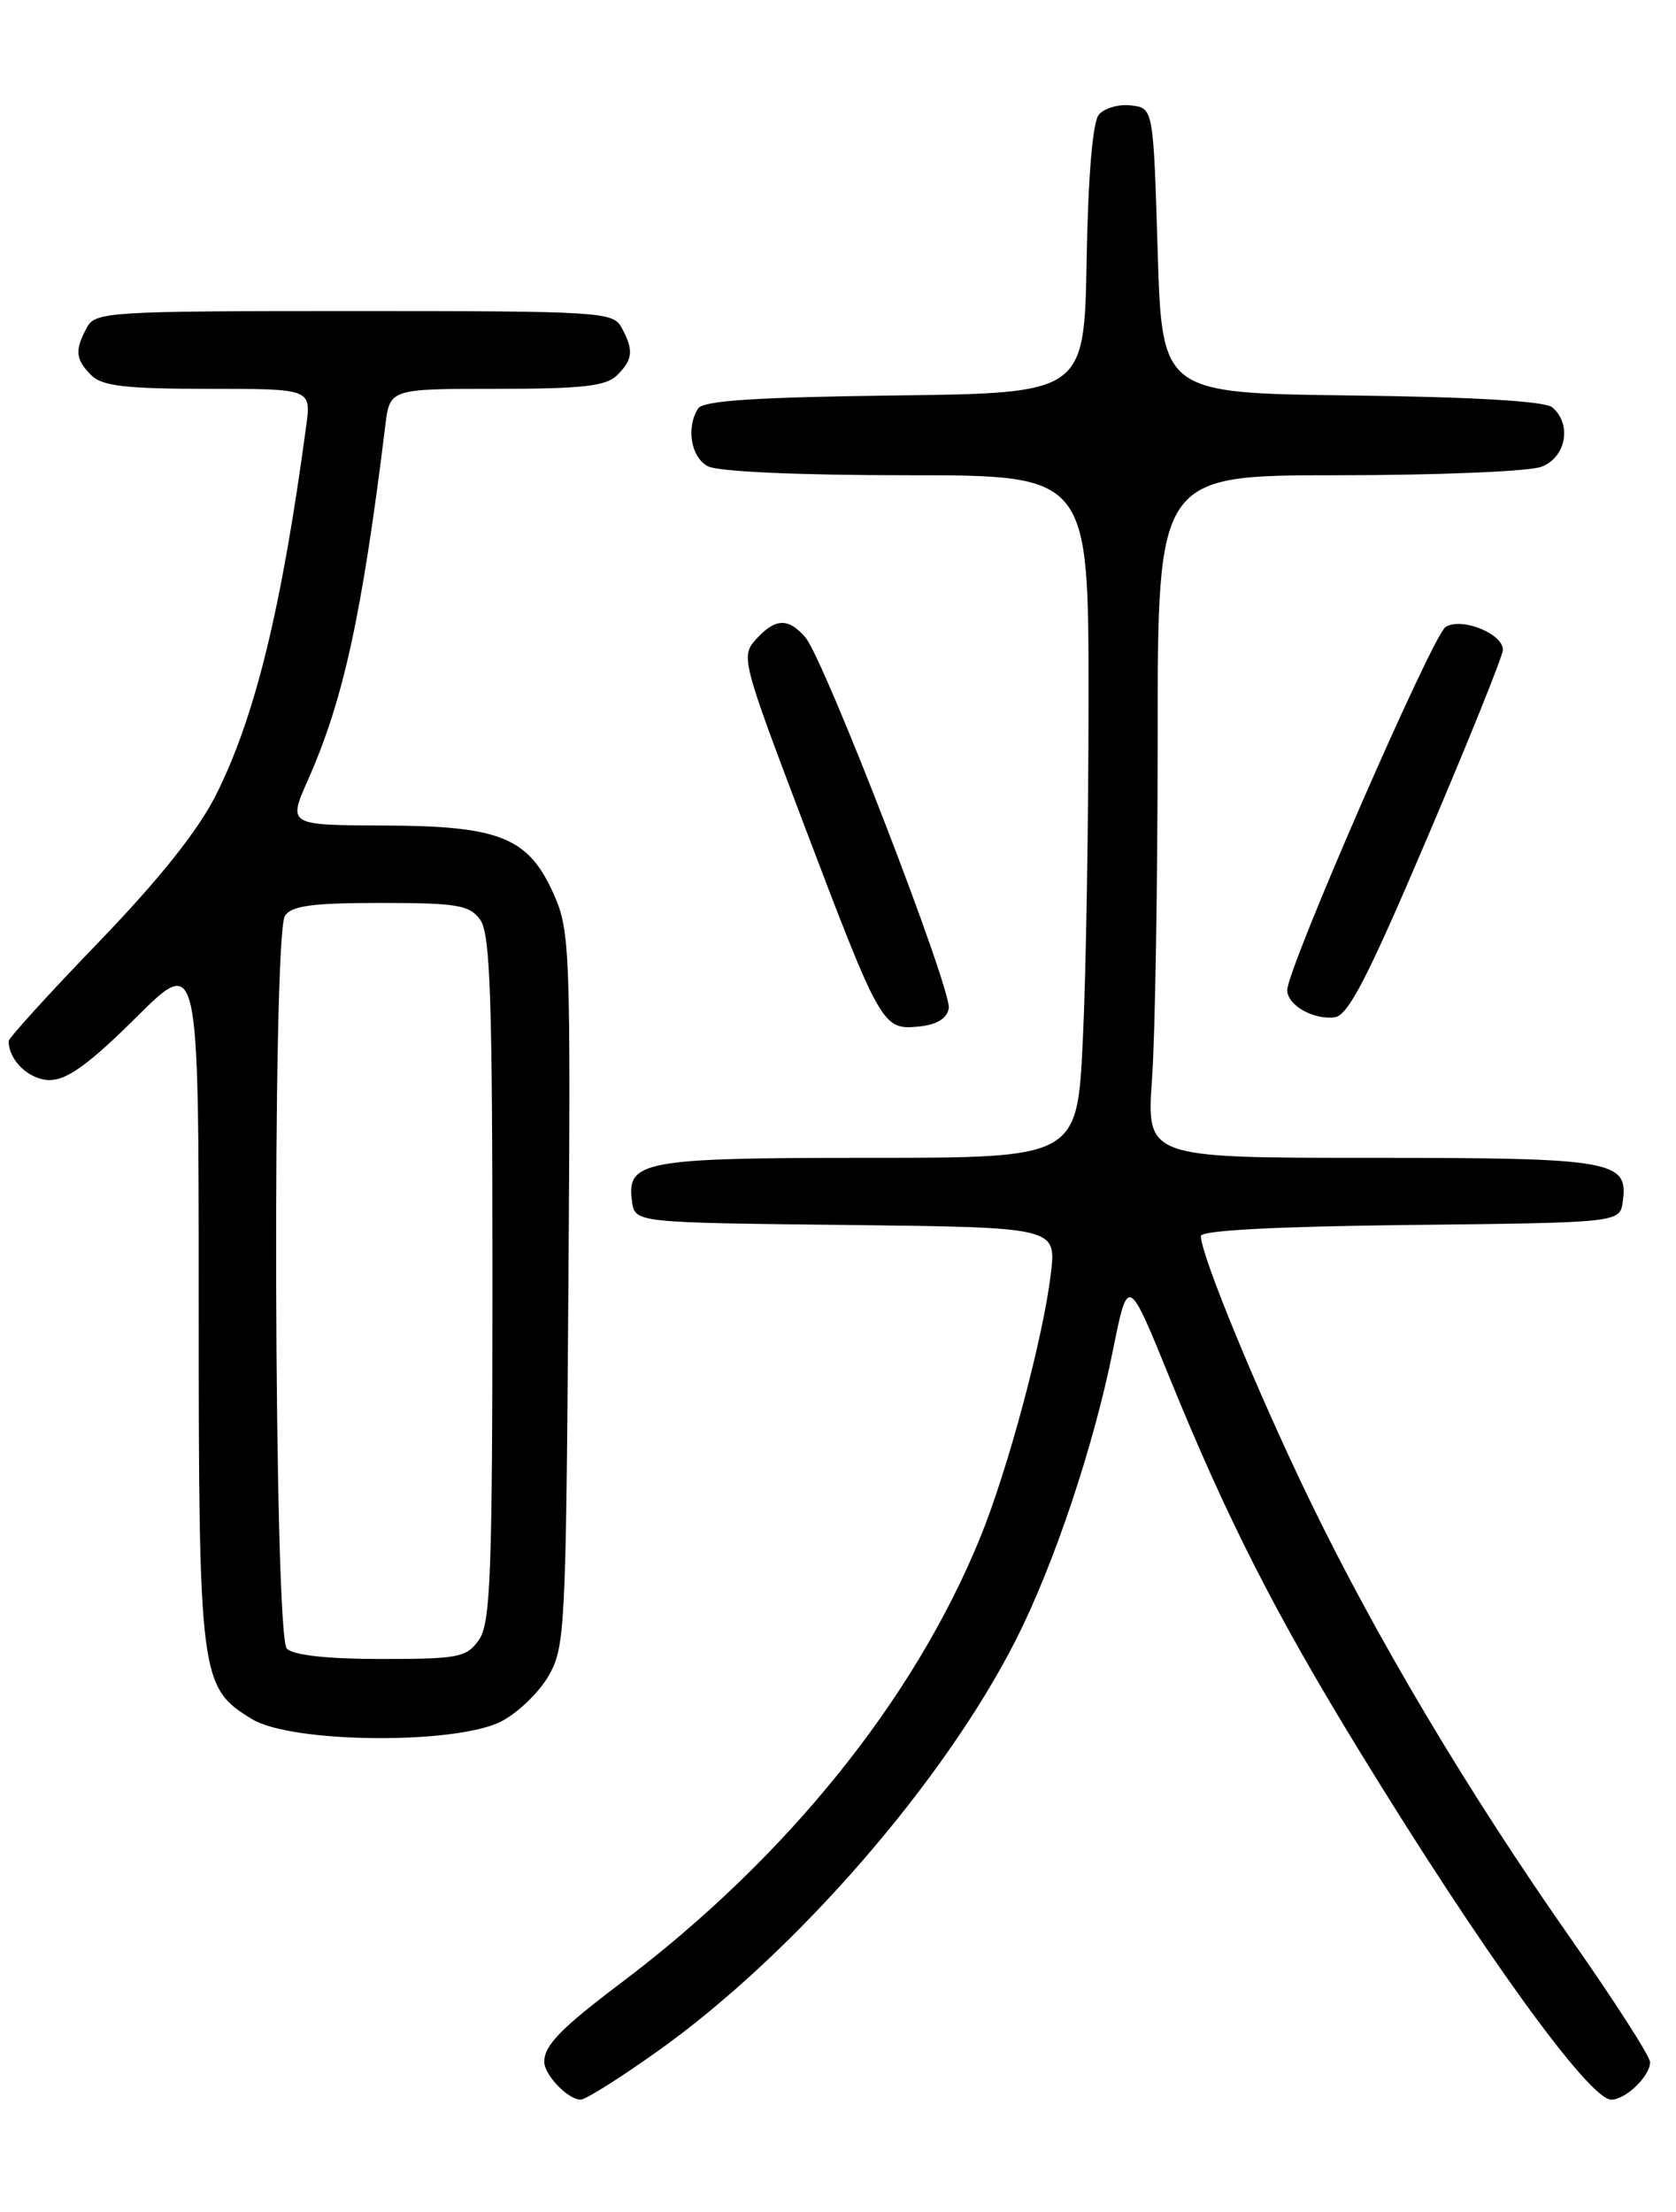 <?xml version="1.0" encoding="UTF-8" standalone="no"?>
<!DOCTYPE svg PUBLIC "-//W3C//DTD SVG 1.1//EN" "http://www.w3.org/Graphics/SVG/1.1/DTD/svg11.dtd" >
<svg xmlns="http://www.w3.org/2000/svg" xmlns:xlink="http://www.w3.org/1999/xlink" version="1.1" viewBox="0 0 194 256">
 <g >
 <path fill="currentColor"
d=" M 76.32 237.25 C 92.10 225.97 109.32 206.15 117.63 189.71 C 122.02 181.03 126.60 167.36 128.82 156.29 C 130.57 147.61 130.57 147.61 135.43 159.56 C 142.00 175.69 147.61 186.73 157.18 202.37 C 171.49 225.76 183.94 243.00 186.50 243.00 C 188.18 243.00 191.00 240.28 191.00 238.66 C 191.00 238.00 186.90 231.62 181.90 224.48 C 169.97 207.47 159.31 189.57 151.54 173.50 C 145.54 161.10 139.00 145.22 139.00 143.05 C 139.00 142.40 147.70 141.94 163.25 141.77 C 187.50 141.50 187.50 141.50 187.84 139.06 C 188.51 134.31 186.71 134.00 158.66 134.00 C 132.70 134.00 132.70 134.00 133.35 124.85 C 133.71 119.81 134.00 102.04 134.00 85.35 C 134.00 55.00 134.00 55.00 154.93 55.00 C 166.45 55.00 177.02 54.56 178.43 54.02 C 181.28 52.94 181.98 49.06 179.67 47.14 C 178.82 46.43 170.54 45.94 156.42 45.77 C 134.50 45.50 134.50 45.50 134.00 29.00 C 133.50 12.50 133.50 12.50 130.91 12.20 C 129.49 12.03 127.82 12.52 127.19 13.27 C 126.48 14.13 125.95 20.41 125.78 30.07 C 125.50 45.50 125.50 45.50 103.55 45.77 C 87.51 45.97 81.38 46.37 80.81 47.27 C 79.40 49.50 79.97 52.91 81.93 53.96 C 83.09 54.58 92.33 55.00 104.93 55.00 C 126.00 55.00 126.00 55.00 126.00 80.84 C 126.00 95.05 125.71 112.83 125.34 120.34 C 124.69 134.00 124.69 134.00 100.54 134.00 C 74.42 134.00 72.49 134.36 73.16 139.06 C 73.50 141.50 73.50 141.50 97.89 141.77 C 122.27 142.04 122.27 142.04 121.64 147.38 C 120.78 154.73 116.65 170.17 113.44 178.00 C 105.77 196.78 91.02 215.05 71.90 229.48 C 64.93 234.74 63.00 236.72 63.00 238.62 C 63.00 240.14 65.75 243.00 67.21 243.00 C 67.80 243.00 71.90 240.41 76.32 237.25 Z  M 57.97 199.25 C 59.87 198.29 62.35 195.93 63.47 194.00 C 65.41 190.66 65.51 188.63 65.79 149.24 C 66.07 110.12 65.98 107.75 64.13 103.56 C 61.19 96.92 57.92 95.58 44.42 95.54 C 33.33 95.50 33.33 95.50 35.65 90.26 C 39.77 80.95 41.90 71.17 44.60 49.25 C 45.12 45.00 45.12 45.00 57.49 45.00 C 67.40 45.00 70.17 44.69 71.43 43.43 C 73.27 41.59 73.37 40.56 71.96 37.93 C 70.98 36.09 69.57 36.00 41.00 36.00 C 12.43 36.00 11.02 36.09 10.04 37.93 C 8.63 40.56 8.73 41.59 10.57 43.43 C 11.82 44.68 14.56 45.00 24.08 45.00 C 36.02 45.00 36.02 45.00 35.45 49.25 C 32.60 70.46 29.51 83.06 24.97 92.06 C 22.91 96.15 18.40 101.80 11.44 109.02 C 5.70 114.97 1.00 120.14 1.00 120.49 C 1.00 122.73 3.40 125.00 5.76 125.00 C 7.76 125.00 10.32 123.15 15.73 117.78 C 23.00 110.55 23.00 110.55 23.00 150.31 C 23.00 194.30 23.12 195.28 29.19 198.97 C 33.75 201.75 52.65 201.93 57.97 199.25 Z  M 109.82 116.72 C 110.22 114.61 95.40 76.27 93.21 73.75 C 91.23 71.47 89.73 71.54 87.50 74.00 C 85.74 75.95 85.89 76.52 92.99 95.25 C 101.93 118.82 102.15 119.21 106.30 118.81 C 108.40 118.61 109.60 117.90 109.82 116.72 Z  M 165.19 97.00 C 170.00 85.72 173.94 75.93 173.96 75.23 C 174.02 73.35 169.17 71.40 167.33 72.56 C 165.82 73.52 149.00 112.08 149.00 114.59 C 149.00 116.32 151.99 118.04 154.48 117.74 C 156.05 117.55 158.30 113.18 165.19 97.00 Z  M 33.20 190.80 C 31.70 189.30 31.49 108.36 32.98 106.00 C 33.72 104.83 36.14 104.50 44.04 104.50 C 52.90 104.50 54.34 104.74 55.58 106.44 C 56.75 108.04 57.00 115.36 57.00 147.97 C 57.00 182.18 56.79 187.86 55.44 189.78 C 54.02 191.82 53.08 192.00 44.14 192.00 C 37.90 192.00 33.97 191.57 33.20 190.80 Z "/>
</g>
</svg>